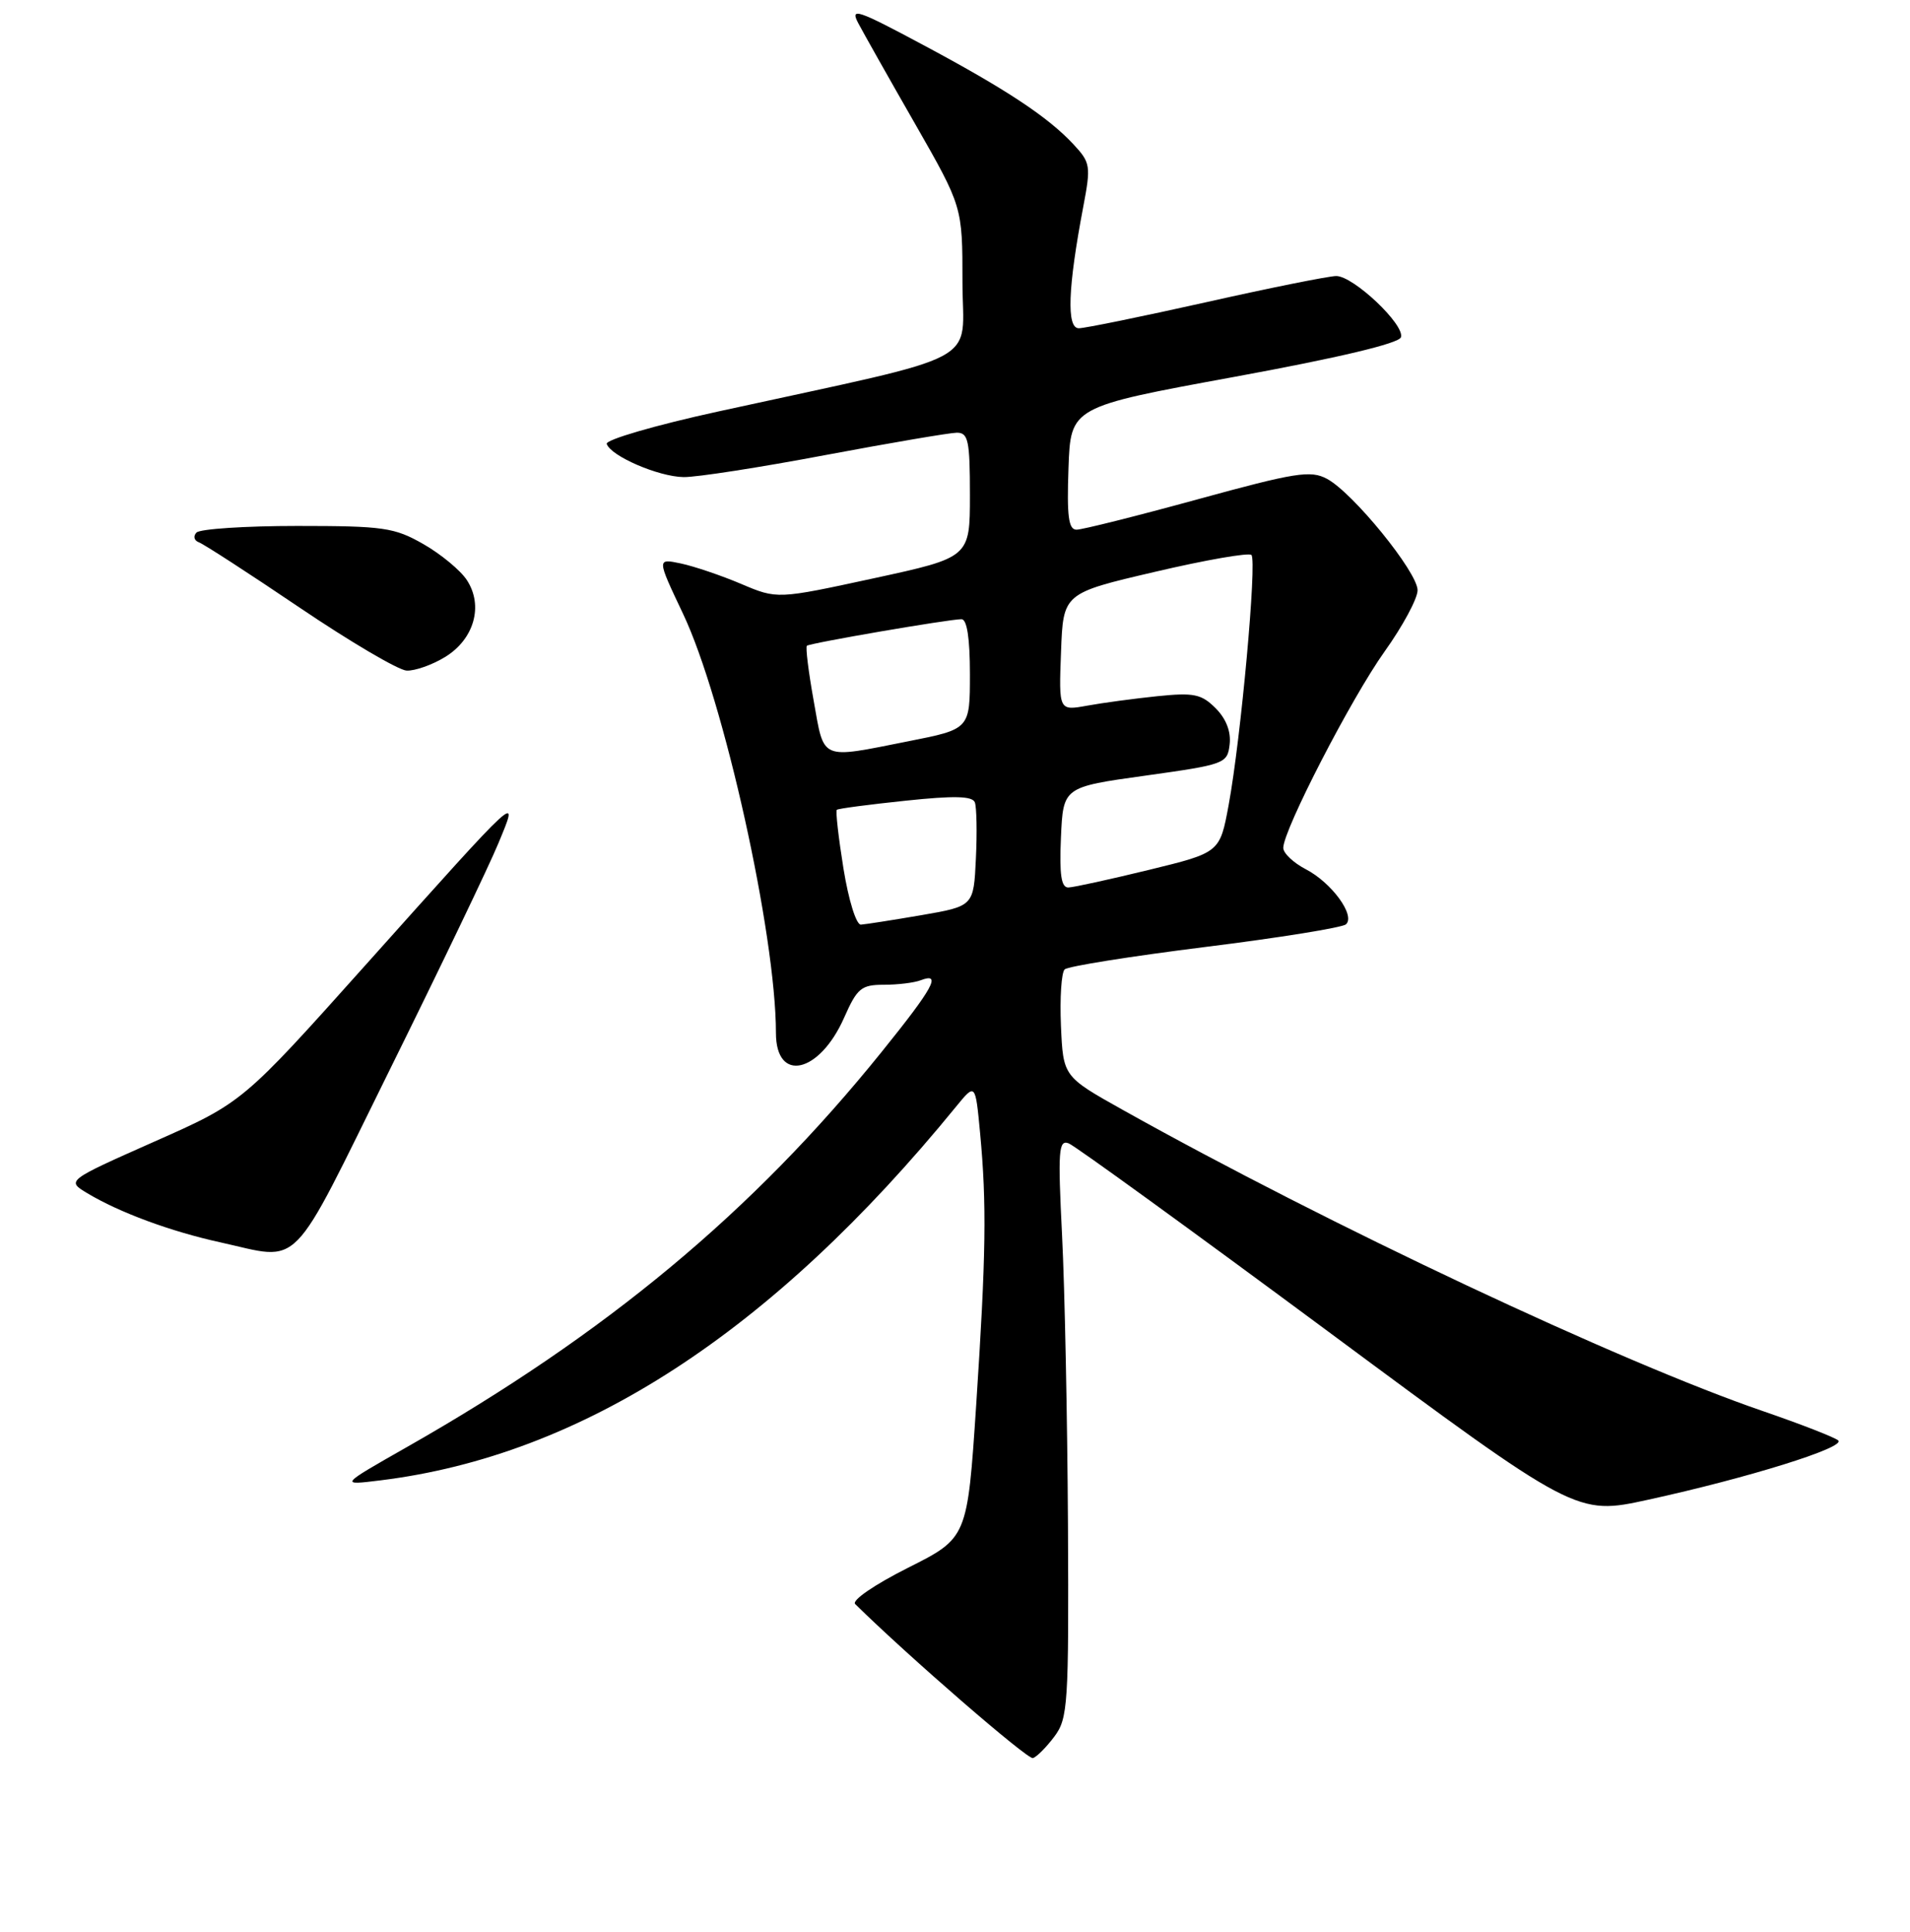 <?xml version="1.0" encoding="UTF-8" standalone="no"?>
<!DOCTYPE svg PUBLIC "-//W3C//DTD SVG 1.1//EN" "http://www.w3.org/Graphics/SVG/1.1/DTD/svg11.dtd" >
<svg xmlns="http://www.w3.org/2000/svg" xmlns:xlink="http://www.w3.org/1999/xlink" version="1.1" viewBox="0 0 256 259">
 <g >
 <path fill="currentColor"
d=" M 141.32 232.77 C 143.14 230.34 143.26 228.47 143.14 204.33 C 143.06 190.13 142.71 172.69 142.35 165.59 C 141.78 154.21 141.88 152.74 143.24 153.26 C 144.08 153.58 159.74 164.94 178.03 178.49 C 211.28 203.13 211.28 203.13 220.89 201.03 C 234.27 198.11 247.43 194.01 246.38 193.08 C 245.90 192.66 241.35 190.89 236.29 189.15 C 217.16 182.59 178.01 164.17 150.50 148.78 C 142.50 144.30 142.50 144.30 142.20 137.50 C 142.04 133.76 142.26 130.36 142.70 129.94 C 143.14 129.52 151.60 128.18 161.50 126.94 C 171.40 125.71 179.90 124.34 180.40 123.90 C 181.71 122.73 178.48 118.30 174.99 116.50 C 173.35 115.64 172.00 114.37 172.00 113.65 C 172.00 111.26 181.12 93.58 185.58 87.33 C 188.01 83.93 190.00 80.23 190.00 79.12 C 190.00 76.69 181.33 66.03 177.85 64.18 C 175.66 63.01 173.63 63.33 160.52 66.93 C 152.35 69.17 145.05 71.00 144.29 71.00 C 143.22 71.00 142.98 69.22 143.21 62.77 C 143.50 54.54 143.50 54.54 165.42 50.52 C 179.44 47.95 187.50 46.03 187.77 45.21 C 188.32 43.54 181.40 37.00 179.10 37.00 C 178.13 37.00 170.30 38.57 161.71 40.50 C 153.12 42.42 145.41 44.00 144.59 44.00 C 142.93 44.00 143.13 38.57 145.19 27.72 C 146.23 22.24 146.16 21.80 143.89 19.36 C 140.46 15.67 134.85 11.96 123.61 5.96 C 114.90 1.30 113.91 0.97 115.03 3.10 C 115.73 4.42 119.15 10.50 122.65 16.60 C 129.00 27.71 129.00 27.71 129.00 37.77 C 129.00 49.13 132.66 47.19 96.25 55.16 C 87.86 56.99 81.14 58.95 81.32 59.50 C 81.85 61.13 88.25 63.90 91.62 63.95 C 93.34 63.98 101.89 62.65 110.62 61.00 C 119.36 59.36 127.29 58.01 128.25 58.00 C 129.78 58.00 130.00 59.06 130.00 66.36 C 130.00 74.72 130.00 74.72 117.09 77.52 C 104.17 80.32 104.17 80.32 99.34 78.27 C 96.68 77.14 93.04 75.91 91.26 75.53 C 88.03 74.85 88.03 74.85 91.53 82.23 C 97.01 93.76 104.00 125.30 104.00 138.46 C 104.00 145.20 109.83 143.90 113.14 136.41 C 114.89 132.45 115.44 132.00 118.47 132.00 C 120.32 132.00 122.55 131.73 123.42 131.39 C 126.25 130.31 125.12 132.38 118.16 141.01 C 100.90 162.43 81.27 178.77 54.50 193.99 C 45.50 199.11 45.50 199.11 51.00 198.43 C 78.03 195.10 103.46 178.59 128.14 148.34 C 130.73 145.17 130.73 145.17 131.36 151.84 C 132.26 161.40 132.16 168.21 130.84 188.32 C 129.66 206.15 129.66 206.15 121.70 210.15 C 117.21 212.41 114.13 214.52 114.62 215.01 C 121.69 221.98 137.73 235.88 138.44 235.66 C 138.96 235.50 140.25 234.20 141.32 232.77 Z  M 52.31 143.25 C 59.04 129.64 65.55 116.06 66.78 113.08 C 69.62 106.23 70.02 105.86 49.00 129.35 C 32.50 147.79 32.50 147.79 20.70 153.02 C 8.90 158.26 8.90 158.26 11.70 159.94 C 16.01 162.53 22.89 165.07 29.50 166.52 C 40.58 168.96 38.64 170.93 52.31 143.25 Z  M 59.65 88.07 C 63.55 85.69 64.83 81.19 62.57 77.75 C 61.72 76.45 59.10 74.28 56.76 72.94 C 52.86 70.71 51.43 70.50 39.83 70.50 C 32.87 70.50 26.79 70.90 26.33 71.39 C 25.87 71.87 26.02 72.46 26.65 72.69 C 27.28 72.91 33.36 76.85 40.15 81.44 C 46.94 86.03 53.40 89.83 54.50 89.89 C 55.60 89.94 57.92 89.13 59.65 88.07 Z  M 113.05 116.42 C 112.38 112.25 111.98 108.71 112.16 108.55 C 112.35 108.38 116.49 107.84 121.36 107.33 C 127.89 106.64 130.33 106.70 130.66 107.55 C 130.90 108.19 130.97 111.58 130.80 115.09 C 130.50 121.46 130.50 121.46 123.50 122.67 C 119.65 123.33 116.00 123.90 115.39 123.94 C 114.76 123.97 113.74 120.67 113.05 116.42 Z  M 142.20 112.25 C 142.50 105.50 142.50 105.50 153.50 103.97 C 164.21 102.47 164.51 102.36 164.81 99.78 C 165.01 98.07 164.34 96.34 162.93 94.93 C 161.03 93.03 160.02 92.82 155.12 93.32 C 152.03 93.64 147.79 94.21 145.71 94.59 C 141.91 95.28 141.91 95.28 142.21 87.40 C 142.50 79.52 142.50 79.52 154.80 76.65 C 161.57 75.06 167.38 74.05 167.73 74.39 C 168.49 75.16 166.32 99.01 164.68 107.89 C 163.50 114.28 163.50 114.28 154.00 116.60 C 148.78 117.87 143.92 118.94 143.20 118.96 C 142.24 118.99 141.98 117.28 142.20 112.25 Z  M 109.06 93.94 C 108.36 90.05 107.95 86.73 108.15 86.56 C 108.55 86.20 127.17 83.00 128.87 83.00 C 129.61 83.00 130.00 85.57 130.00 90.36 C 130.00 97.73 130.00 97.73 121.75 99.36 C 109.81 101.73 110.50 102.03 109.06 93.94 Z "/>
</g>
</svg>
